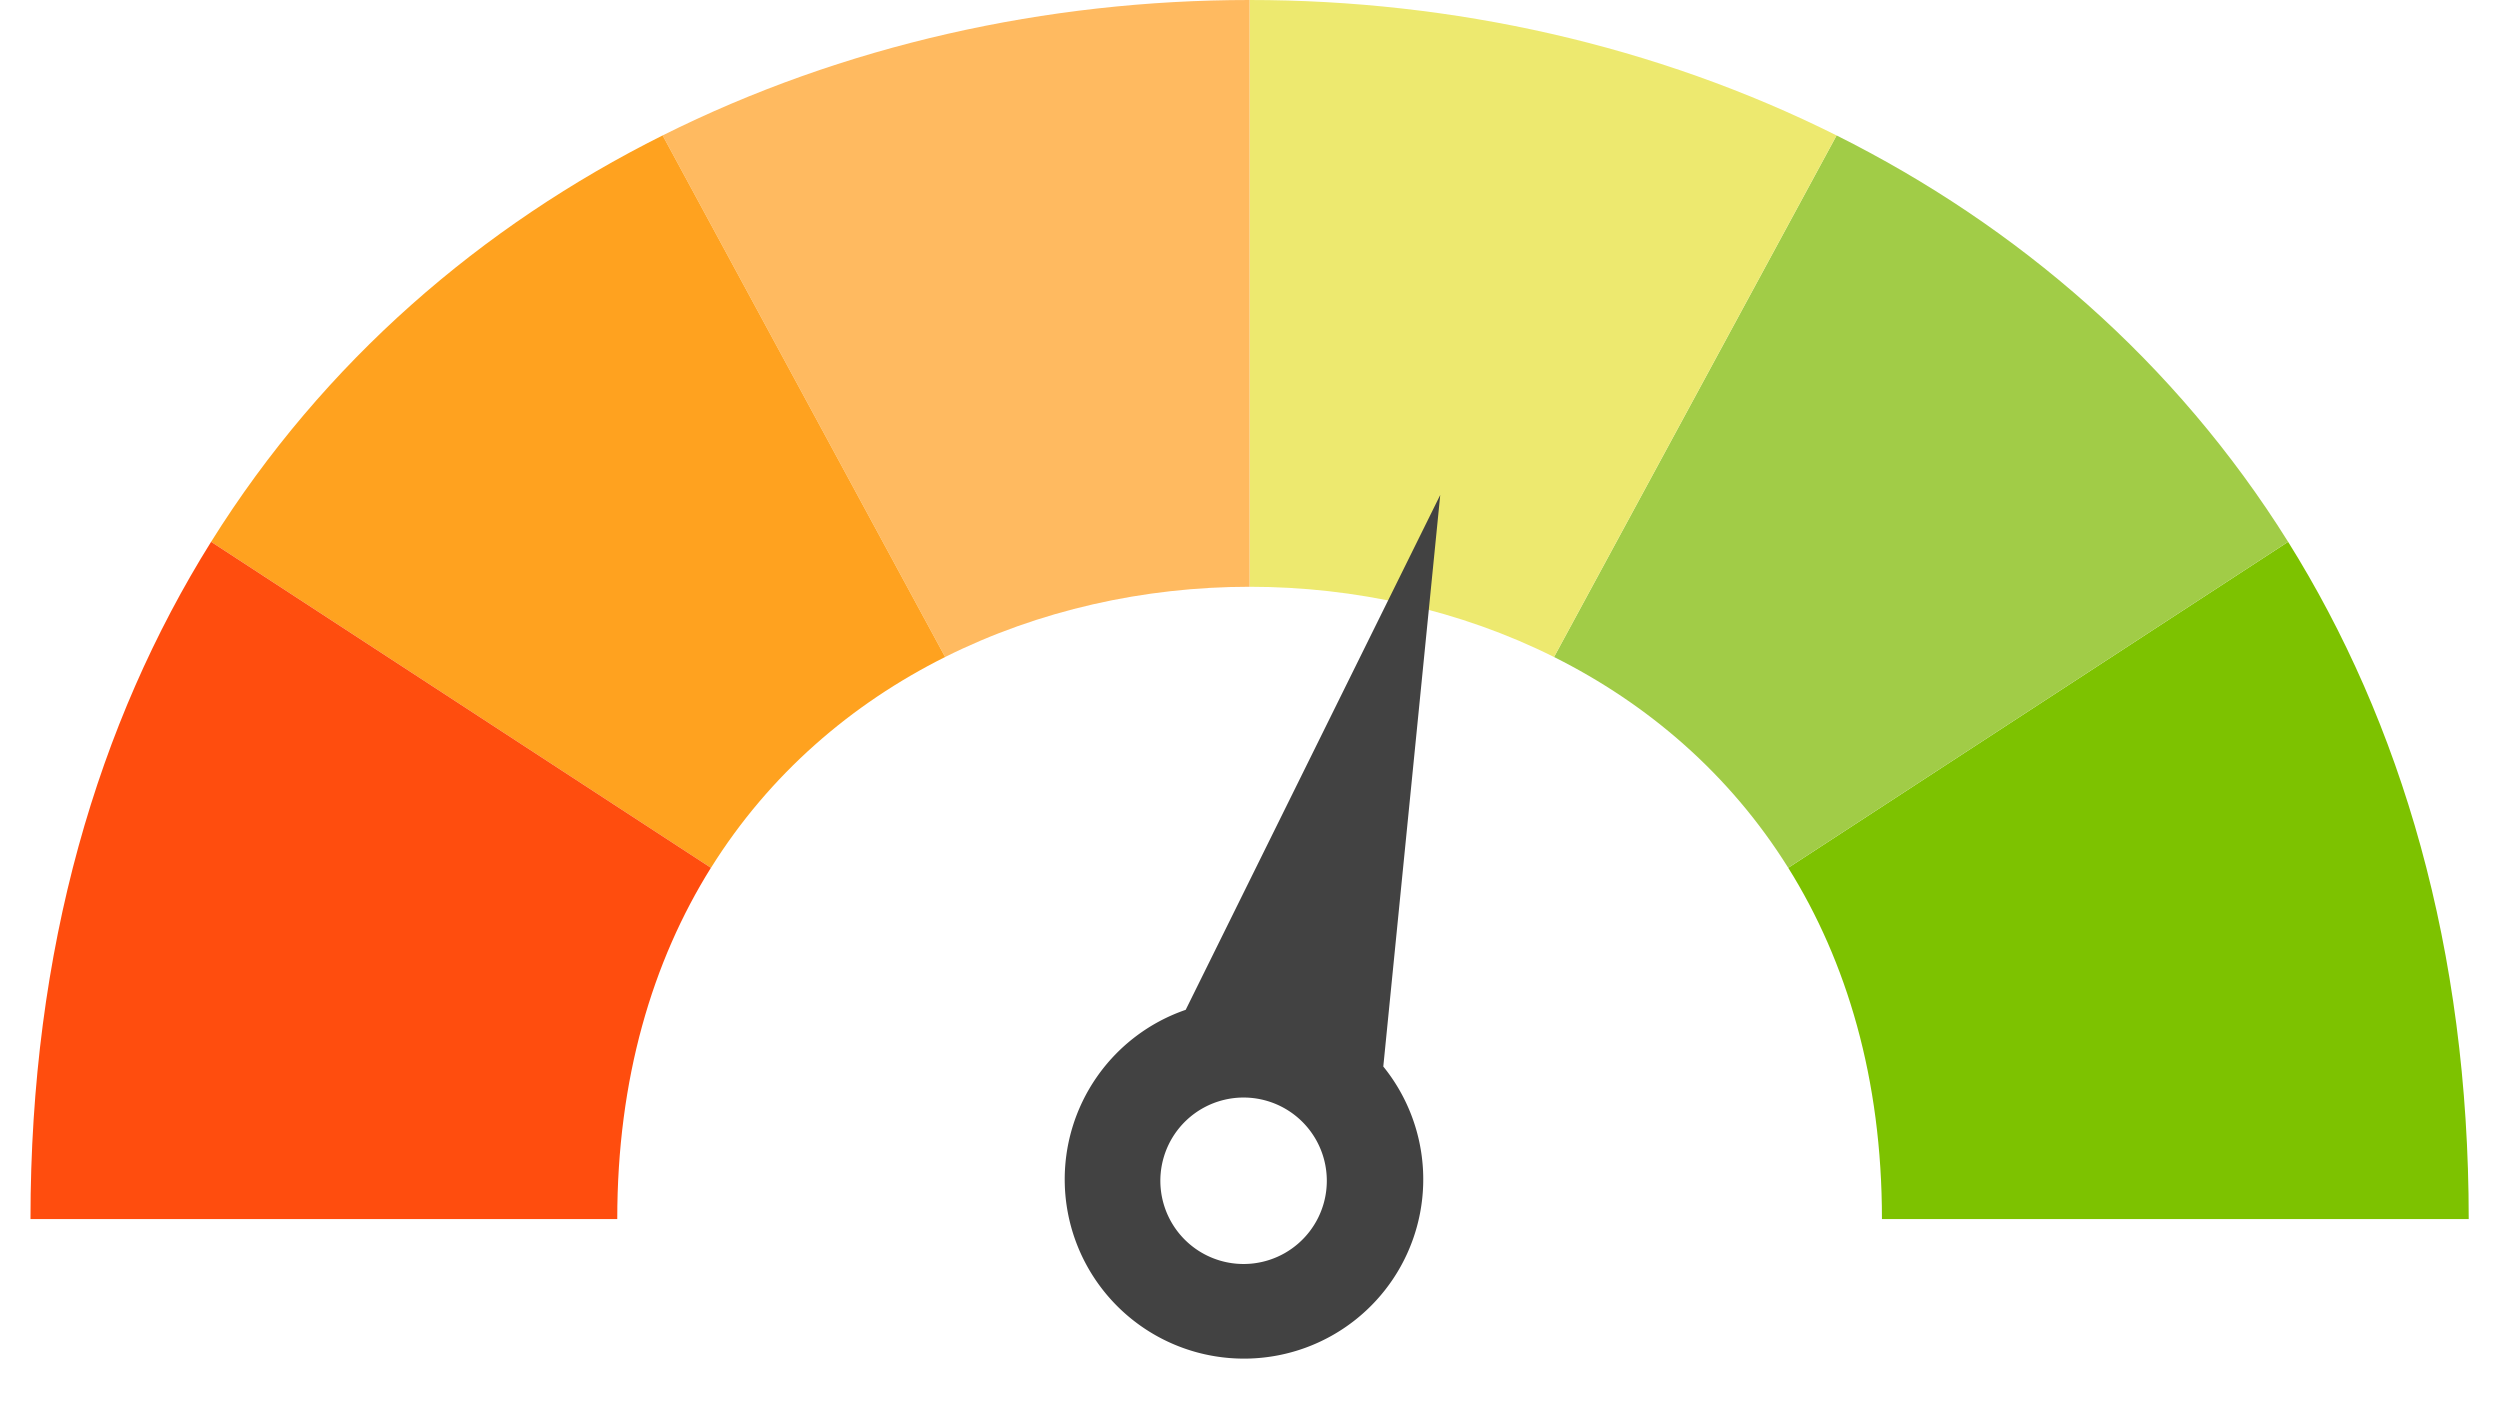 <svg xmlns="http://www.w3.org/2000/svg" width="41" height="23" viewBox="0 0 41 23">
    <g fill="none" fill-rule="evenodd">
        <path fill="#7DC200" d="M29.327 14.232c.96 1.536 1.537 3.457 1.537 5.761h9.623c0-4.443-1.111-8.145-2.962-11.107l-8.198 5.346"/>
        <path fill="#A1CC47" d="M25.486 10.775c1.537.768 2.881 1.92 3.841 3.457l8.198-5.346c-1.852-2.962-4.443-5.184-7.405-6.665l-4.634 8.554"/>
        <path fill="#EDE96F" d="M20.493 9.623c1.729 0 3.457.384 4.993 1.152l4.634-8.554C27.158.741 23.826 0 20.493 0v9.623"/>
        <path fill="#424242" d="M19.445 16.562l4.175-8.445-.934 9.374a2.94 2.94 0 1 1-3.24-.93zm-.356 2.405a1.365 1.365 0 1 0 2.624.752 1.365 1.365 0 0 0-2.624-.752z"/>
        <path fill="#FFBA60" d="M15.5 10.775c1.537-.768 3.265-1.152 4.993-1.152V0c-3.332 0-6.664.74-9.626 2.221l4.633 8.554"/>
        <path fill="#FFA21F" d="M11.66 14.232c.96-1.536 2.304-2.689 3.84-3.457l-4.633-8.554C7.905 3.702 5.313 5.924 3.462 8.886l8.197 5.346"/>
        <path fill="#FF4D0E" d="M10.123 19.993c0-2.304.576-4.225 1.536-5.761L3.462 8.886C1.611 11.848.5 15.55.5 19.993h9.623"/>
    </g>
</svg>
